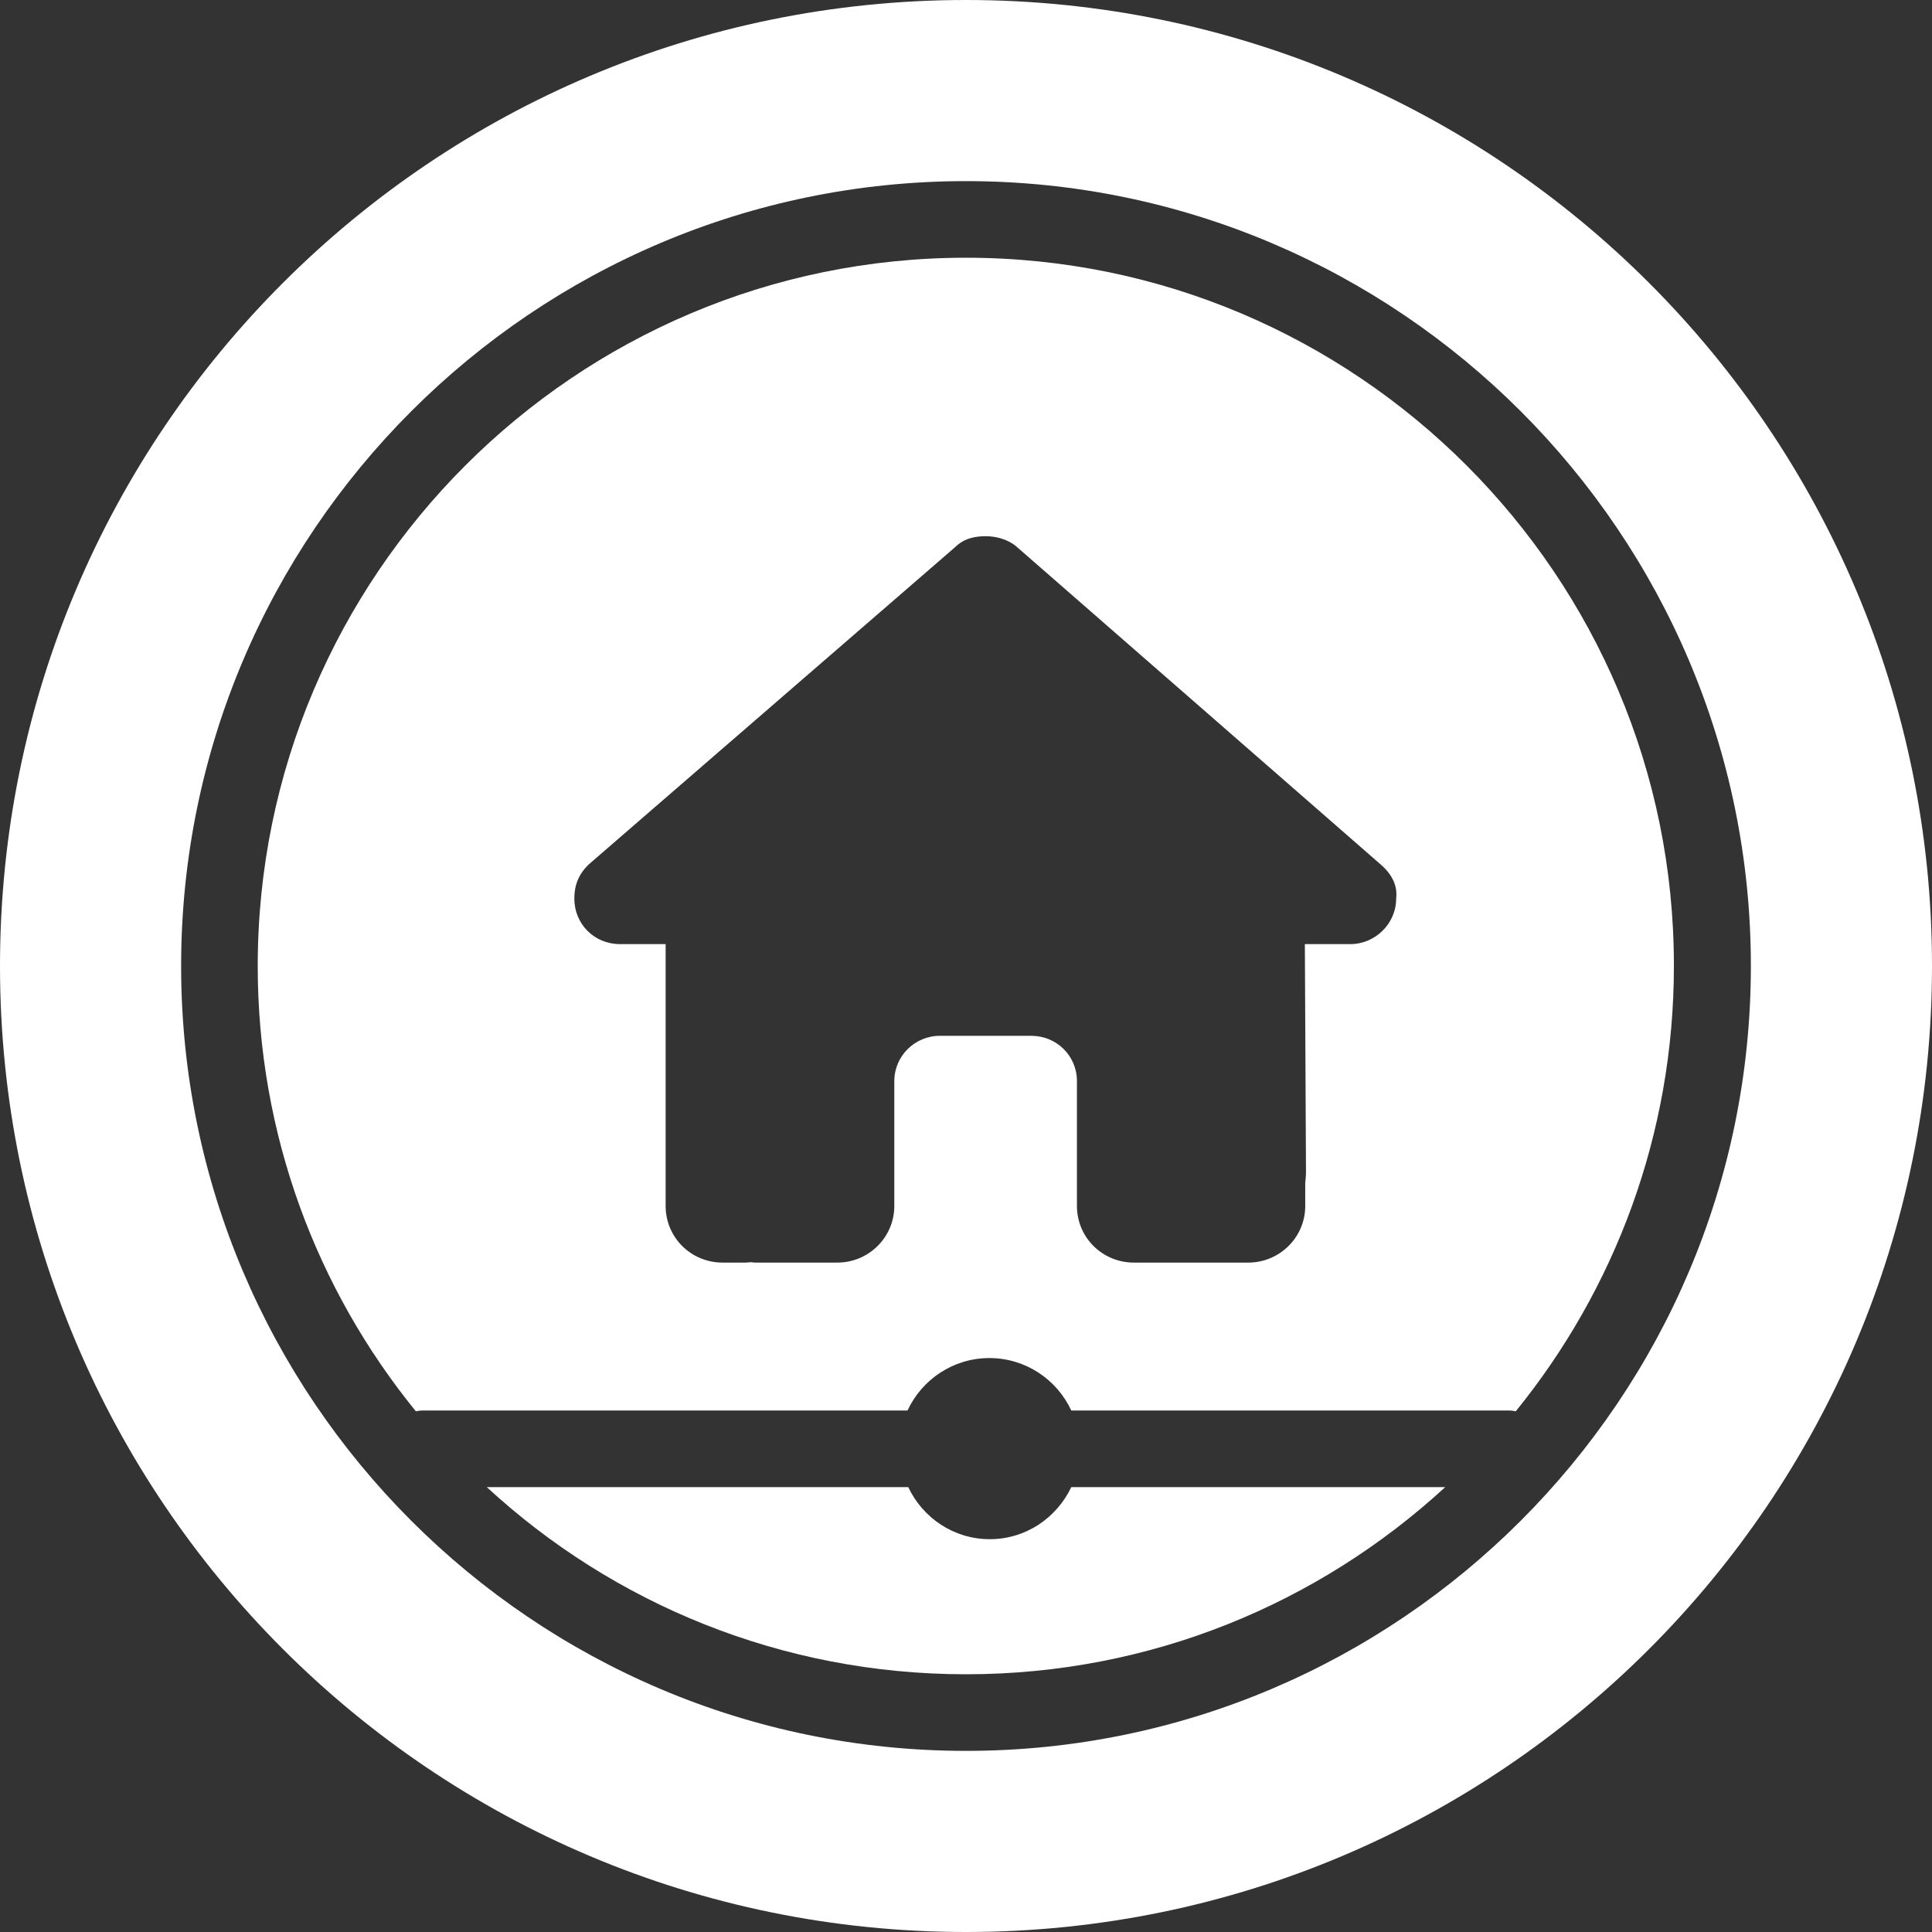 <svg xmlns="http://www.w3.org/2000/svg" xml:space="preserve" id="dashwise-light_svg__Layer_1" x="0" y="0" version="1.1" viewBox="0 0 512 512"><rect x="0" y="0" width="512" height="512" fill="#333333" stroke="none"/><style>.dashwise-light_svg__st0{fill:#fff}</style><path d="M256 68.3C152.5 68.3 68.3 152.5 68.3 256c0 44.7 15.7 85.8 41.9 118 .6-.1 1.2-.2 1.8-.2h128.5c3.8-8.2 12.1-13.9 21.7-13.9s17.9 5.7 21.7 13.9h116c.6 0 1.2.1 1.8.2 26.2-32.3 41.9-73.3 41.9-118 .1-103.5-84.1-187.7-187.6-187.7m114 169.8c0 6.8-5.7 12.1-12.1 12.1h-12.1l.3 60.3c0 1-.1 2-.2 3v6.1c0 8.3-6.8 15-15.1 15h-30.3c-8.4 0-15.1-6.7-15.1-15v-33.1c0-6.7-5.4-12-12.1-12h-24.2c-6.7 0-12.1 5.4-12.1 12v33.1c0 8.3-6.8 15-15.1 15h-21.2c-.6 0-1.1 0-1.7-.1-.5 0-.9.1-1.4.1h-6.1c-8.4 0-15.1-6.7-15.1-15v-69.4h-12.1c-6.8 0-12.1-5.3-12.1-12.1 0-3.4 1.1-6.4 3.8-9l97-84c2.6-2.6 5.7-3 8.3-3s5.7.8 7.9 2.6l96.7 84.4c3 2.6 4.5 5.6 4.1 9M262.3 407.9c-9.6 0-17.8-5.7-21.6-13.8H129c33.4 30.8 78 49.6 127 49.6s93.5-18.8 127-49.6h-99.1c-3.9 8.2-12.1 13.8-21.6 13.8" class="dashwise-light_svg__st0"/><path d="M256 0C114.6 0 0 114.6 0 256s114.6 256 256 256 256-114.6 256-256S397.4 0 256 0m0 464c-114.7 0-208-93.3-208-208S141.3 48 256 48s208 93.3 208 208-93.3 208-208 208" class="dashwise-light_svg__st0"/></svg>